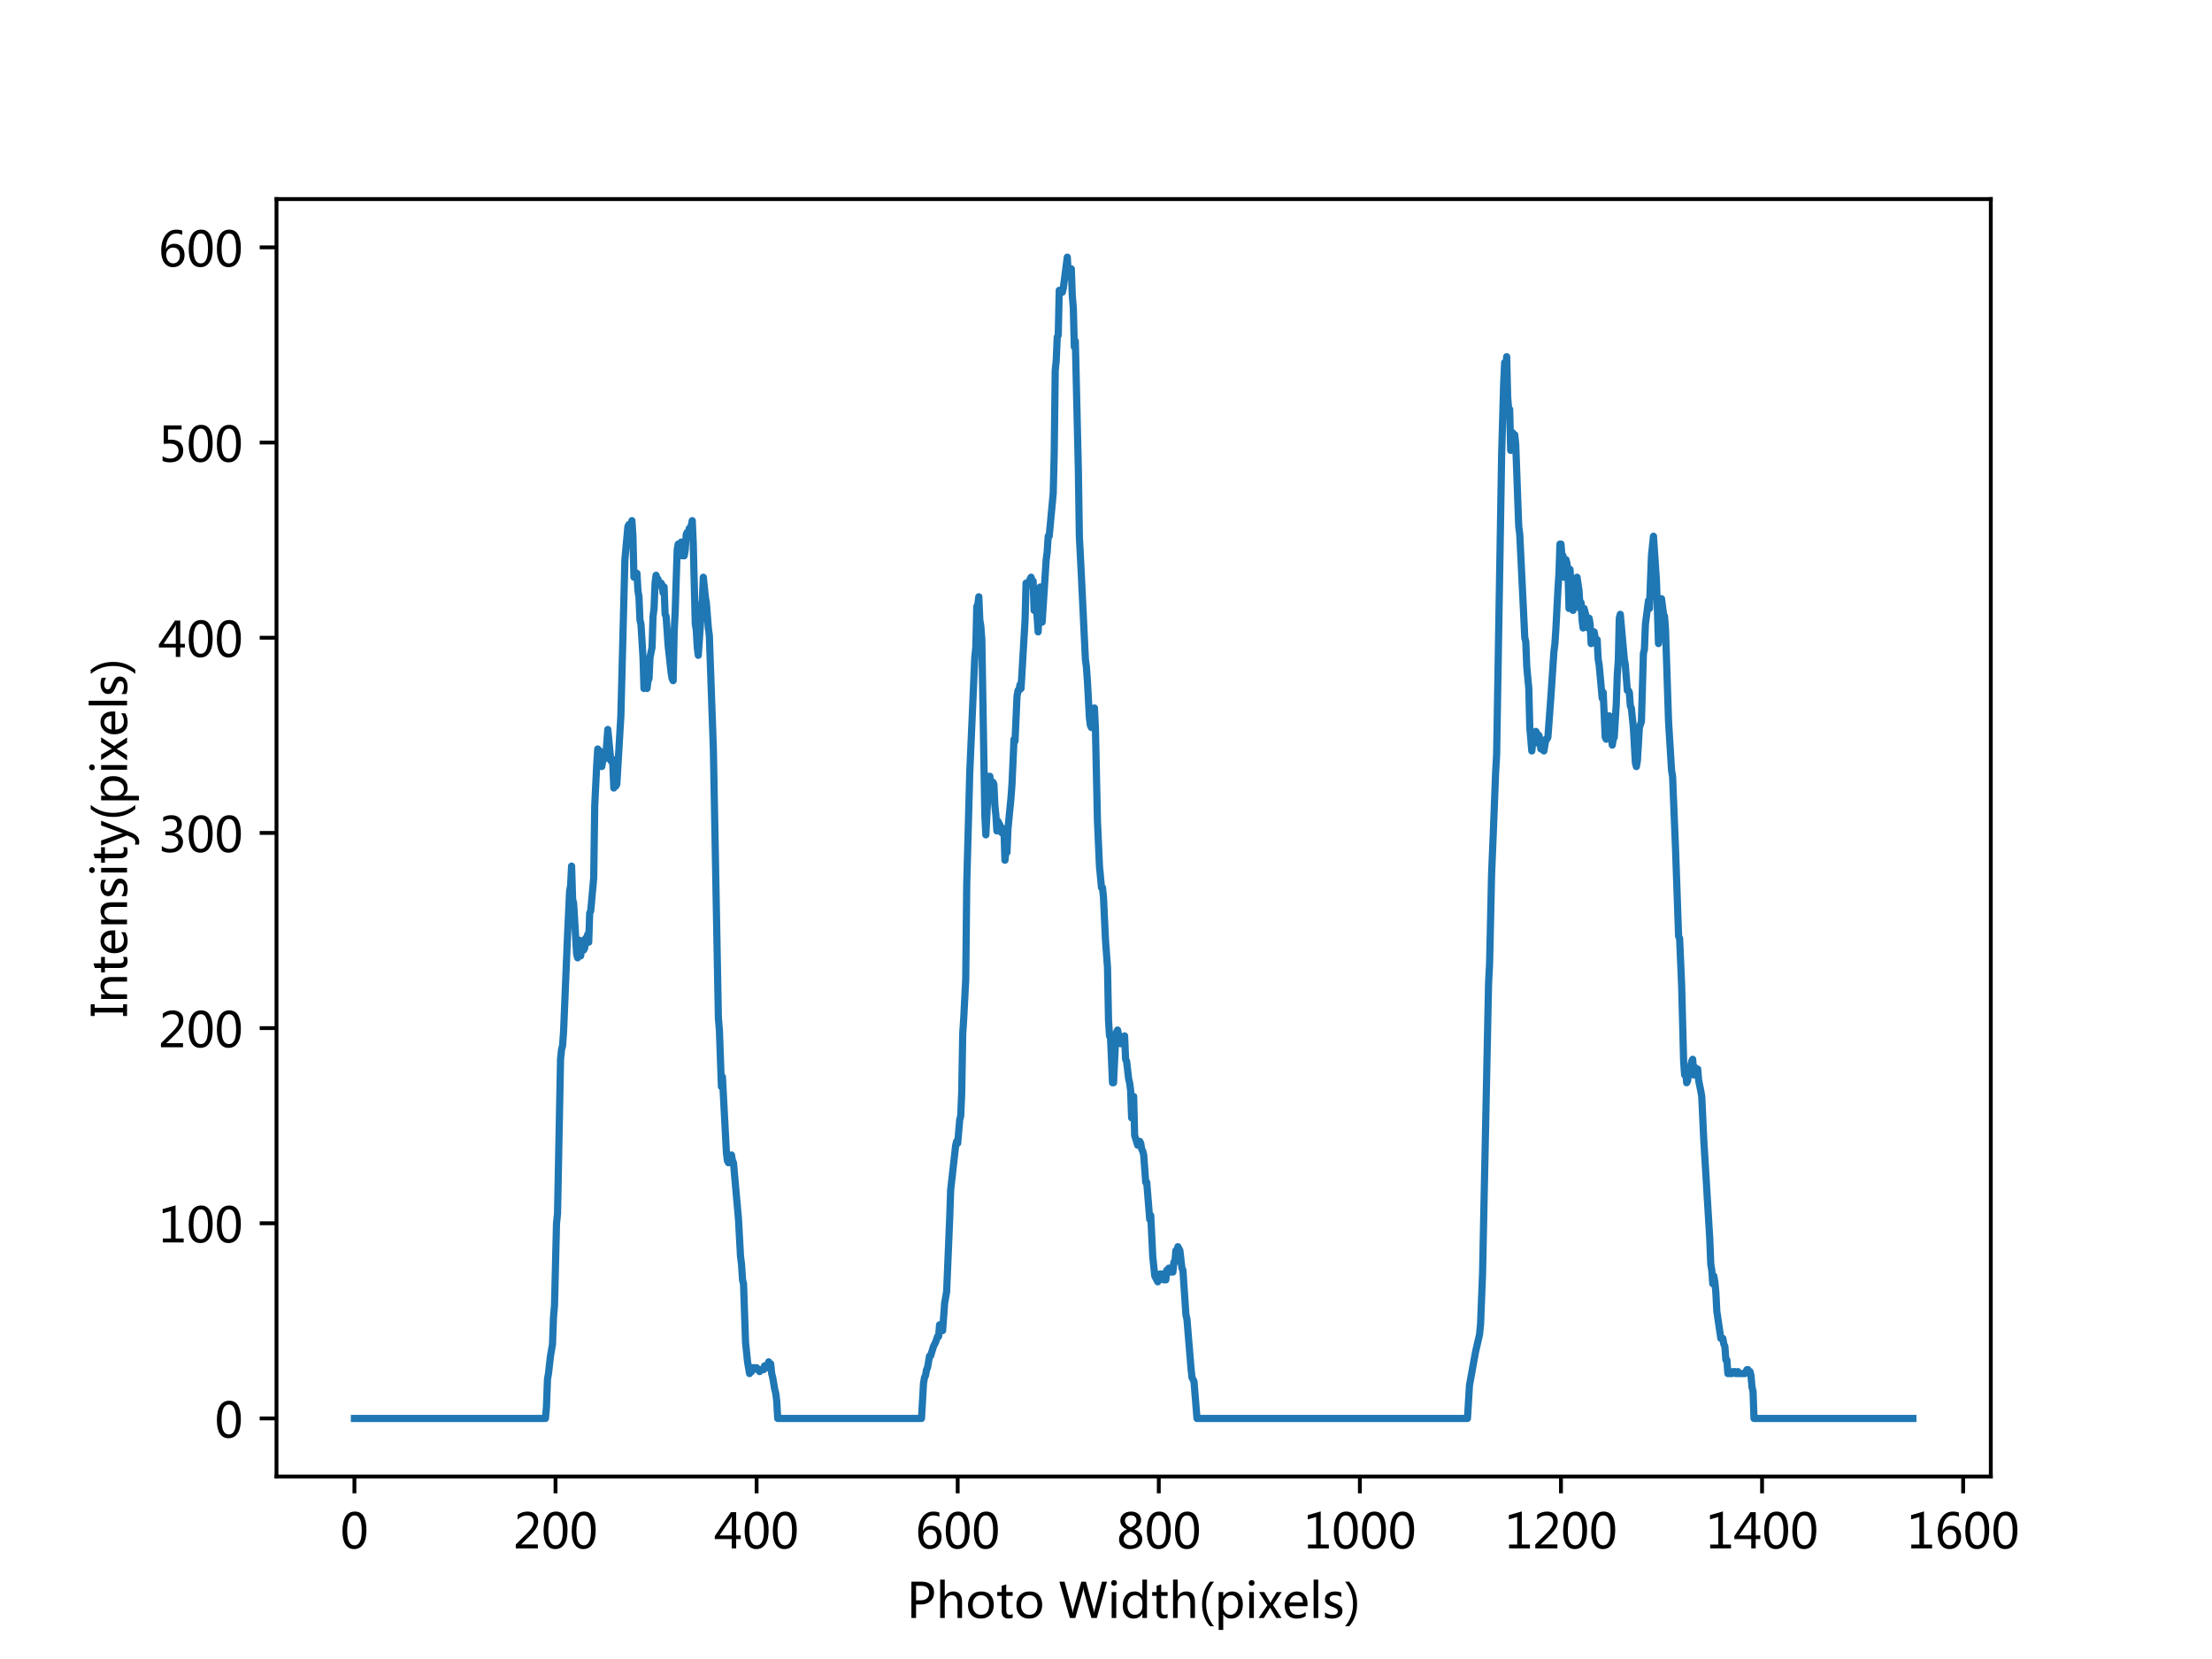 <?xml version="1.0" encoding="utf-8" standalone="no"?>
<!DOCTYPE svg PUBLIC "-//W3C//DTD SVG 1.1//EN"
  "http://www.w3.org/Graphics/SVG/1.1/DTD/svg11.dtd">
<!-- Created with matplotlib (http://matplotlib.org/) -->
<svg height="345.6pt" version="1.1" viewBox="0 0 460.8 345.6" width="460.8pt" xmlns="http://www.w3.org/2000/svg" xmlns:xlink="http://www.w3.org/1999/xlink">
 <defs>
  <style type="text/css">
*{stroke-linecap:butt;stroke-linejoin:round;}
  </style>
 </defs>
 <g id="figure_1">
  <g id="patch_1">
   <path d="M 0 345.6 
L 460.8 345.6 
L 460.8 0 
L 0 0 
z
" style="fill:#ffffff;"/>
  </g>
  <g id="axes_1">
   <g id="patch_2">
    <path d="M 57.6 307.584 
L 414.72 307.584 
L 414.72 41.472 
L 57.6 41.472 
z
" style="fill:#ffffff;"/>
   </g>
   <g id="matplotlib.axis_1">
    <g id="xtick_1">
     <g id="line2d_1">
      <defs>
       <path d="M 0 0 
L 0 3.5 
" id="mbbc342d4df" style="stroke:#000000;stroke-width:0.8;"/>
      </defs>
      <g>
       <use style="stroke:#000000;stroke-width:0.8;" x="73.833" xlink:href="#mbbc342d4df" y="307.584"/>
      </g>
     </g>
     <g id="text_1">
      <!-- 0 -->
      <defs>
       <path d="M 4.438 36.328 
Q 4.438 56.344 11.078 66.625 
Q 17.719 76.906 30.328 76.906 
Q 54.344 76.906 54.344 38.141 
Q 54.344 19 47.578 8.859 
Q 40.828 -1.266 28.609 -1.266 
Q 17.094 -1.266 10.766 8.344 
Q 4.438 17.969 4.438 36.328 
z
M 14.203 36.766 
Q 14.203 6.641 29.5 6.641 
Q 44.531 6.641 44.531 37.25 
Q 44.531 68.953 29.781 68.953 
Q 14.203 68.953 14.203 36.766 
z
" id="MicrosoftYaHei-30"/>
      </defs>
      <g transform="translate(70.901 322.578)scale(0.1 -0.1)">
       <use xlink:href="#MicrosoftYaHei-30"/>
      </g>
     </g>
    </g>
    <g id="xtick_2">
     <g id="line2d_2">
      <g>
       <use style="stroke:#000000;stroke-width:0.8;" x="115.724" xlink:href="#mbbc342d4df" y="307.584"/>
      </g>
     </g>
     <g id="text_2">
      <!-- 200 -->
      <defs>
       <path d="M 51.172 0 
L 5.172 0 
L 5.172 8.297 
L 27.156 30.219 
Q 36.234 39.312 39.312 44.609 
Q 42.391 49.906 42.391 55.562 
Q 42.391 62.016 38.766 65.453 
Q 35.156 68.891 28.328 68.891 
Q 18.219 68.891 9.031 60.297 
L 9.031 70.016 
Q 17.969 76.906 29.828 76.906 
Q 40.047 76.906 45.953 71.391 
Q 51.859 65.875 51.859 56.547 
Q 51.859 49.516 48.062 42.75 
Q 44.281 35.984 33.734 25.531 
L 16.5 8.688 
L 16.5 8.5 
L 51.172 8.5 
z
" id="MicrosoftYaHei-32"/>
      </defs>
      <g transform="translate(106.928 322.578)scale(0.1 -0.1)">
       <use xlink:href="#MicrosoftYaHei-32"/>
       <use x="58.643" xlink:href="#MicrosoftYaHei-30"/>
       <use x="117.285" xlink:href="#MicrosoftYaHei-30"/>
      </g>
     </g>
    </g>
    <g id="xtick_3">
     <g id="line2d_3">
      <g>
       <use style="stroke:#000000;stroke-width:0.8;" x="157.615" xlink:href="#mbbc342d4df" y="307.584"/>
      </g>
     </g>
     <g id="text_3">
      <!-- 400 -->
      <defs>
       <path d="M 55.078 19.625 
L 45.406 19.625 
L 45.406 0 
L 36.141 0 
L 36.141 19.625 
L 0.875 19.625 
L 0.875 25.828 
L 34.328 75.641 
L 45.406 75.641 
L 45.406 27.203 
L 55.078 27.203 
z
M 36.141 27.203 
L 36.141 58.891 
Q 36.141 62.25 36.328 66.656 
L 36.141 66.656 
Q 35.453 64.797 33.25 60.844 
L 10.75 27.203 
z
" id="MicrosoftYaHei-34"/>
      </defs>
      <g transform="translate(148.818 322.578)scale(0.1 -0.1)">
       <use xlink:href="#MicrosoftYaHei-34"/>
       <use x="58.643" xlink:href="#MicrosoftYaHei-30"/>
       <use x="117.285" xlink:href="#MicrosoftYaHei-30"/>
      </g>
     </g>
    </g>
    <g id="xtick_4">
     <g id="line2d_4">
      <g>
       <use style="stroke:#000000;stroke-width:0.8;" x="199.505" xlink:href="#mbbc342d4df" y="307.584"/>
      </g>
     </g>
     <g id="text_4">
      <!-- 600 -->
      <defs>
       <path d="M 49.703 65.922 
Q 43.797 68.953 37.359 68.953 
Q 27.547 68.953 21.578 60.406 
Q 15.625 51.859 15.531 37.062 
L 15.766 37.062 
Q 21.141 47.469 32.906 47.469 
Q 42.719 47.469 48.578 41.062 
Q 54.438 34.672 54.438 24.078 
Q 54.438 12.984 47.672 5.859 
Q 40.922 -1.266 30.422 -1.266 
Q 18.891 -1.266 12.328 7.734 
Q 5.766 16.75 5.766 33.297 
Q 5.766 53.328 14.375 65.109 
Q 23 76.906 37.062 76.906 
Q 45.125 76.906 49.703 74.703 
z
M 16.109 24.75 
Q 16.109 17.281 20.094 11.953 
Q 24.078 6.641 30.672 6.641 
Q 36.922 6.641 40.828 11.234 
Q 44.734 15.828 44.734 23.047 
Q 44.734 30.859 41.047 35.203 
Q 37.359 39.547 30.562 39.547 
Q 24.125 39.547 20.109 35.156 
Q 16.109 30.766 16.109 24.75 
z
" id="MicrosoftYaHei-36"/>
      </defs>
      <g transform="translate(190.709 322.578)scale(0.1 -0.1)">
       <use xlink:href="#MicrosoftYaHei-36"/>
       <use x="58.643" xlink:href="#MicrosoftYaHei-30"/>
       <use x="117.285" xlink:href="#MicrosoftYaHei-30"/>
      </g>
     </g>
    </g>
    <g id="xtick_5">
     <g id="line2d_5">
      <g>
       <use style="stroke:#000000;stroke-width:0.8;" x="241.396" xlink:href="#mbbc342d4df" y="307.584"/>
      </g>
     </g>
     <g id="text_5">
      <!-- 800 -->
      <defs>
       <path d="M 21.391 39.797 
Q 7.859 46.094 7.859 58.062 
Q 7.859 66.406 14.203 71.656 
Q 20.562 76.906 30.422 76.906 
Q 39.453 76.906 45.312 71.969 
Q 51.172 67.047 51.172 59.234 
Q 51.172 46.625 37.062 39.844 
L 37.062 39.656 
Q 53.609 33.688 53.609 19.344 
Q 53.609 9.906 46.797 4.312 
Q 39.984 -1.266 27.781 -1.266 
Q 17.781 -1.266 11.469 4.25 
Q 5.172 9.766 5.172 18.562 
Q 5.172 33.016 21.391 39.594 
z
M 41.5 58.109 
Q 41.5 63.188 38.328 66.109 
Q 35.156 69.047 29.734 69.047 
Q 24.656 69.047 21.094 65.984 
Q 17.531 62.938 17.531 58.203 
Q 17.531 48.734 29.391 43.797 
Q 41.5 48.828 41.5 58.109 
z
M 28.812 35.25 
Q 14.797 29.594 14.797 19.047 
Q 14.797 13.578 18.891 10.062 
Q 23 6.547 29.594 6.547 
Q 35.984 6.547 39.984 10.031 
Q 44 13.531 44 18.75 
Q 44 29.734 28.812 35.25 
z
" id="MicrosoftYaHei-38"/>
      </defs>
      <g transform="translate(232.6 322.578)scale(0.1 -0.1)">
       <use xlink:href="#MicrosoftYaHei-38"/>
       <use x="58.643" xlink:href="#MicrosoftYaHei-30"/>
       <use x="117.285" xlink:href="#MicrosoftYaHei-30"/>
      </g>
     </g>
    </g>
    <g id="xtick_6">
     <g id="line2d_6">
      <g>
       <use style="stroke:#000000;stroke-width:0.8;" x="283.287" xlink:href="#mbbc342d4df" y="307.584"/>
      </g>
     </g>
     <g id="text_6">
      <!-- 1000 -->
      <defs>
       <path d="M 52.594 0 
L 9.234 0 
L 9.234 8.25 
L 26.172 8.25 
L 26.172 65.672 
L 8.797 60.641 
L 8.797 69.438 
L 35.688 77.25 
L 35.688 8.25 
L 52.594 8.25 
z
" id="MicrosoftYaHei-31"/>
      </defs>
      <g transform="translate(271.559 322.578)scale(0.1 -0.1)">
       <use xlink:href="#MicrosoftYaHei-31"/>
       <use x="58.643" xlink:href="#MicrosoftYaHei-30"/>
       <use x="117.285" xlink:href="#MicrosoftYaHei-30"/>
       <use x="175.928" xlink:href="#MicrosoftYaHei-30"/>
      </g>
     </g>
    </g>
    <g id="xtick_7">
     <g id="line2d_7">
      <g>
       <use style="stroke:#000000;stroke-width:0.8;" x="325.178" xlink:href="#mbbc342d4df" y="307.584"/>
      </g>
     </g>
     <g id="text_7">
      <!-- 1200 -->
      <g transform="translate(313.45 322.578)scale(0.1 -0.1)">
       <use xlink:href="#MicrosoftYaHei-31"/>
       <use x="58.643" xlink:href="#MicrosoftYaHei-32"/>
       <use x="117.285" xlink:href="#MicrosoftYaHei-30"/>
       <use x="175.928" xlink:href="#MicrosoftYaHei-30"/>
      </g>
     </g>
    </g>
    <g id="xtick_8">
     <g id="line2d_8">
      <g>
       <use style="stroke:#000000;stroke-width:0.8;" x="367.069" xlink:href="#mbbc342d4df" y="307.584"/>
      </g>
     </g>
     <g id="text_8">
      <!-- 1400 -->
      <g transform="translate(355.341 322.578)scale(0.1 -0.1)">
       <use xlink:href="#MicrosoftYaHei-31"/>
       <use x="58.643" xlink:href="#MicrosoftYaHei-34"/>
       <use x="117.285" xlink:href="#MicrosoftYaHei-30"/>
       <use x="175.928" xlink:href="#MicrosoftYaHei-30"/>
      </g>
     </g>
    </g>
    <g id="xtick_9">
     <g id="line2d_9">
      <g>
       <use style="stroke:#000000;stroke-width:0.8;" x="408.96" xlink:href="#mbbc342d4df" y="307.584"/>
      </g>
     </g>
     <g id="text_9">
      <!-- 1600 -->
      <g transform="translate(397.232 322.578)scale(0.1 -0.1)">
       <use xlink:href="#MicrosoftYaHei-31"/>
       <use x="58.643" xlink:href="#MicrosoftYaHei-36"/>
       <use x="117.285" xlink:href="#MicrosoftYaHei-30"/>
       <use x="175.928" xlink:href="#MicrosoftYaHei-30"/>
      </g>
     </g>
    </g>
    <g id="text_10">
     <!-- Photo Width(pixels) -->
     <defs>
      <path d="M 19.531 28.266 
L 19.531 0 
L 9.766 0 
L 9.766 75.641 
L 31.25 75.641 
Q 43.5 75.641 50.266 69.719 
Q 57.031 63.812 57.031 52.828 
Q 57.031 41.703 49.125 34.781 
Q 41.219 27.875 29.344 28.266 
z
M 19.531 67.047 
L 19.531 36.859 
L 28.562 36.859 
Q 37.5 36.859 42.141 40.891 
Q 46.781 44.922 46.781 52.438 
Q 46.781 67.047 29.5 67.047 
z
" id="MicrosoftYaHei-50"/>
      <path d="M 54.156 0 
L 44.625 0 
L 44.625 31.062 
Q 44.625 47.359 32.516 47.359 
Q 26.312 47.359 22.203 42.594 
Q 18.109 37.844 18.109 30.609 
L 18.109 0 
L 8.547 0 
L 8.547 79.938 
L 18.109 79.938 
L 18.109 45.125 
L 18.312 45.125 
Q 24.516 55.281 35.938 55.281 
Q 54.156 55.281 54.156 33.25 
z
" id="MicrosoftYaHei-68"/>
      <path d="M 4.938 26.422 
Q 4.938 39.797 12.406 47.531 
Q 19.875 55.281 32.672 55.281 
Q 44.828 55.281 51.734 47.828 
Q 58.641 40.375 58.641 27.25 
Q 58.641 14.453 51.266 6.594 
Q 43.891 -1.266 31.5 -1.266 
Q 19.391 -1.266 12.156 6.344 
Q 4.938 13.969 4.938 26.422 
z
M 14.703 26.703 
Q 14.703 17.391 19.406 12.016 
Q 24.125 6.641 32.078 6.641 
Q 40.281 6.641 44.578 11.891 
Q 48.875 17.141 48.875 26.953 
Q 48.875 36.812 44.578 42.078 
Q 40.281 47.359 32.078 47.359 
Q 24.031 47.359 19.359 41.844 
Q 14.703 36.328 14.703 26.703 
z
" id="MicrosoftYaHei-6f"/>
      <path d="M 34.469 0.531 
Q 31.344 -1.172 26.031 -1.172 
Q 11.531 -1.172 11.531 14.891 
L 11.531 46.094 
L 2.25 46.094 
L 2.25 54 
L 11.531 54 
L 11.531 67 
L 21.047 70.016 
L 21.047 54 
L 34.469 54 
L 34.469 46.094 
L 21.047 46.094 
L 21.047 16.609 
Q 21.047 11.281 22.844 8.984 
Q 24.656 6.688 28.859 6.688 
Q 32.078 6.688 34.469 8.5 
z
" id="MicrosoftYaHei-74"/>
      <path id="MicrosoftYaHei-20"/>
      <path d="M 100.484 75.641 
L 79.297 0 
L 67.922 0 
L 52.688 54.5 
Q 51.656 58.203 51.469 62.312 
L 51.266 62.312 
Q 50.984 58.25 49.906 54.594 
L 34.516 0 
L 23.25 0 
L 1.312 75.641 
L 12.109 75.641 
L 27.547 18.5 
Q 28.562 14.656 28.766 10.75 
L 29.047 10.75 
Q 29.297 13.672 30.672 18.5 
L 47.016 75.641 
L 56.641 75.641 
L 72.266 18.062 
Q 73.047 15.234 73.531 10.844 
L 73.734 10.844 
Q 73.969 14.016 75.141 18.266 
L 89.984 75.641 
z
" id="MicrosoftYaHei-57"/>
      <path d="M 7.375 73.047 
Q 7.375 75.594 9.109 77.312 
Q 10.844 79.047 13.375 79.047 
Q 15.969 79.047 17.75 77.344 
Q 19.531 75.641 19.531 73.047 
Q 19.531 70.516 17.75 68.828 
Q 15.969 67.141 13.375 67.141 
Q 10.797 67.141 9.078 68.828 
Q 7.375 70.516 7.375 73.047 
z
M 8.5 0 
L 8.5 54 
L 18.062 54 
L 18.062 0 
z
" id="MicrosoftYaHei-69"/>
      <path d="M 55.422 0 
L 45.844 0 
L 45.844 8.984 
L 45.656 8.984 
Q 39.75 -1.266 27.297 -1.266 
Q 17.047 -1.266 10.984 6.031 
Q 4.938 13.328 4.938 25.734 
Q 4.938 39.109 11.766 47.188 
Q 18.609 55.281 29.641 55.281 
Q 40.672 55.281 45.656 46.688 
L 45.844 46.688 
L 45.844 79.938 
L 55.422 79.938 
z
M 45.906 32.125 
Q 45.906 38.625 41.625 42.984 
Q 37.359 47.359 31.109 47.359 
Q 23.484 47.359 19.094 41.672 
Q 14.703 35.984 14.703 26.172 
Q 14.703 17.141 18.922 11.891 
Q 23.141 6.641 30.172 6.641 
Q 37.109 6.641 41.5 11.781 
Q 45.906 16.938 45.906 24.609 
z
" id="MicrosoftYaHei-64"/>
      <path d="M 23.922 -17.188 
Q 7.469 1.562 7.469 28.859 
Q 7.469 56.156 23.922 75.641 
L 32.375 75.641 
Q 15.875 55.375 15.875 28.953 
Q 15.875 2.594 32.281 -17.188 
z
" id="MicrosoftYaHei-28"/>
      <path d="M 18.109 7.625 
L 18.109 -24.859 
L 8.547 -24.859 
L 8.547 54 
L 18.109 54 
L 18.109 44.672 
L 18.312 44.672 
Q 24.656 55.281 36.859 55.281 
Q 47.219 55.281 53.094 48.016 
Q 58.984 40.766 58.984 28.562 
Q 58.984 15.094 52.312 6.906 
Q 45.656 -1.266 34.375 -1.266 
Q 23.969 -1.266 18.312 7.625 
z
M 18.062 22.266 
Q 18.062 15.672 22.312 11.156 
Q 26.562 6.641 32.953 6.641 
Q 40.578 6.641 44.875 12.5 
Q 49.172 18.359 49.172 28.719 
Q 49.172 37.453 45.156 42.406 
Q 41.156 47.359 34.234 47.359 
Q 27.156 47.359 22.609 42.328 
Q 18.062 37.312 18.062 29.438 
z
" id="MicrosoftYaHei-70"/>
      <path d="M 49.422 54 
L 31.344 26.812 
L 49.172 0 
L 38.031 0 
L 27.734 17.188 
Q 26.906 18.562 25.391 21.391 
L 25.203 21.391 
Q 25.141 21.094 22.75 17.188 
L 12.25 0 
L 1.266 0 
L 19.625 26.516 
L 2.094 54 
L 13.234 54 
L 23.344 35.938 
Q 24.266 34.281 25.594 31.641 
L 25.781 31.641 
L 38.922 54 
z
" id="MicrosoftYaHei-78"/>
      <path d="M 52.547 24.562 
L 14.75 24.562 
Q 14.984 15.922 19.469 11.203 
Q 23.969 6.5 32.031 6.5 
Q 41.109 6.5 48.688 12.312 
L 48.688 3.766 
Q 41.547 -1.266 29.781 -1.266 
Q 18.062 -1.266 11.5 6.156 
Q 4.938 13.578 4.938 26.766 
Q 4.938 39.156 12.141 47.219 
Q 19.344 55.281 30.031 55.281 
Q 40.625 55.281 46.578 48.469 
Q 52.547 41.656 52.547 29.391 
z
M 42.969 32.234 
Q 42.922 39.547 39.5 43.547 
Q 36.078 47.562 29.891 47.562 
Q 24.172 47.562 20 43.312 
Q 15.828 39.062 14.75 32.234 
z
" id="MicrosoftYaHei-65"/>
      <path d="M 8.5 0 
L 8.5 79.938 
L 18.062 79.938 
L 18.062 0 
z
" id="MicrosoftYaHei-6c"/>
      <path d="M 5.516 11.672 
Q 12.75 6.453 21.094 6.453 
Q 32.281 6.453 32.281 13.766 
Q 32.281 16.891 29.828 18.922 
Q 27.391 20.953 19.922 23.734 
Q 10.938 27.344 8.25 30.875 
Q 5.562 34.422 5.562 39.453 
Q 5.562 46.625 11.641 50.953 
Q 17.719 55.281 26.609 55.281 
Q 33.5 55.281 39.406 52.875 
L 39.406 43.656 
Q 33.344 47.562 25.688 47.562 
Q 21.094 47.562 18.203 45.562 
Q 15.328 43.562 15.328 40.281 
Q 15.328 37.062 17.406 35.25 
Q 19.484 33.453 26.609 30.609 
Q 35.641 27.25 38.812 23.625 
Q 42 20.016 42 14.703 
Q 42 7.281 35.906 3 
Q 29.828 -1.266 20.172 -1.266 
Q 11.766 -1.266 5.516 1.906 
z
" id="MicrosoftYaHei-73"/>
      <path d="M 1.219 -17.188 
Q 17.672 2.547 17.672 28.953 
Q 17.672 55.422 1.125 75.641 
L 9.625 75.641 
Q 26.125 56.297 26.125 28.859 
Q 26.125 1.422 9.625 -17.188 
z
" id="MicrosoftYaHei-29"/>
     </defs>
     <g transform="translate(188.882 337.057)scale(0.1 -0.1)">
      <use xlink:href="#MicrosoftYaHei-50"/>
      <use x="61.182" xlink:href="#MicrosoftYaHei-68"/>
      <use x="122.754" xlink:href="#MicrosoftYaHei-6f"/>
      <use x="186.328" xlink:href="#MicrosoftYaHei-74"/>
      <use x="223.584" xlink:href="#MicrosoftYaHei-6f"/>
      <use x="287.158" xlink:href="#MicrosoftYaHei-20"/>
      <use x="316.748" xlink:href="#MicrosoftYaHei-57"/>
      <use x="418.506" xlink:href="#MicrosoftYaHei-69"/>
      <use x="445.117" xlink:href="#MicrosoftYaHei-64"/>
      <use x="509.082" xlink:href="#MicrosoftYaHei-74"/>
      <use x="546.338" xlink:href="#MicrosoftYaHei-68"/>
      <use x="607.91" xlink:href="#MicrosoftYaHei-28"/>
      <use x="641.309" xlink:href="#MicrosoftYaHei-70"/>
      <use x="705.176" xlink:href="#MicrosoftYaHei-69"/>
      <use x="731.787" xlink:href="#MicrosoftYaHei-78"/>
      <use x="782.471" xlink:href="#MicrosoftYaHei-65"/>
      <use x="839.209" xlink:href="#MicrosoftYaHei-6c"/>
      <use x="865.82" xlink:href="#MicrosoftYaHei-73"/>
      <use x="912.109" xlink:href="#MicrosoftYaHei-29"/>
     </g>
    </g>
   </g>
   <g id="matplotlib.axis_2">
    <g id="ytick_1">
     <g id="line2d_10">
      <defs>
       <path d="M 0 0 
L -3.5 0 
" id="m977e41a881" style="stroke:#000000;stroke-width:0.8;"/>
      </defs>
      <g>
       <use style="stroke:#000000;stroke-width:0.8;" x="57.6" xlink:href="#m977e41a881" y="295.488"/>
      </g>
     </g>
     <g id="text_11">
      <!-- 0 -->
      <g transform="translate(44.736 299.485)scale(0.1 -0.1)">
       <use xlink:href="#MicrosoftYaHei-30"/>
      </g>
     </g>
    </g>
    <g id="ytick_2">
     <g id="line2d_11">
      <g>
       <use style="stroke:#000000;stroke-width:0.8;" x="57.6" xlink:href="#m977e41a881" y="254.829"/>
      </g>
     </g>
     <g id="text_12">
      <!-- 100 -->
      <g transform="translate(33.008 258.826)scale(0.1 -0.1)">
       <use xlink:href="#MicrosoftYaHei-31"/>
       <use x="58.643" xlink:href="#MicrosoftYaHei-30"/>
       <use x="117.285" xlink:href="#MicrosoftYaHei-30"/>
      </g>
     </g>
    </g>
    <g id="ytick_3">
     <g id="line2d_12">
      <g>
       <use style="stroke:#000000;stroke-width:0.8;" x="57.6" xlink:href="#m977e41a881" y="214.17"/>
      </g>
     </g>
     <g id="text_13">
      <!-- 200 -->
      <g transform="translate(33.008 218.167)scale(0.1 -0.1)">
       <use xlink:href="#MicrosoftYaHei-32"/>
       <use x="58.643" xlink:href="#MicrosoftYaHei-30"/>
       <use x="117.285" xlink:href="#MicrosoftYaHei-30"/>
      </g>
     </g>
    </g>
    <g id="ytick_4">
     <g id="line2d_13">
      <g>
       <use style="stroke:#000000;stroke-width:0.8;" x="57.6" xlink:href="#m977e41a881" y="173.512"/>
      </g>
     </g>
     <g id="text_14">
      <!-- 300 -->
      <defs>
       <path d="M 6.984 12.641 
Q 14.75 6.641 24.516 6.641 
Q 32.328 6.641 36.891 10.469 
Q 41.453 14.312 41.453 20.75 
Q 41.453 35.109 20.906 35.109 
L 14.594 35.109 
L 14.594 43.016 
L 20.609 43.016 
Q 38.812 43.016 38.812 56.5 
Q 38.812 68.953 24.906 68.953 
Q 16.938 68.953 9.906 63.578 
L 9.906 72.609 
Q 17.328 76.906 27.25 76.906 
Q 36.922 76.906 42.781 71.844 
Q 48.641 66.797 48.641 58.734 
Q 48.641 43.891 33.5 39.656 
L 33.5 39.453 
Q 41.703 38.578 46.453 33.672 
Q 51.219 28.766 51.219 21.438 
Q 51.219 11.234 43.875 4.984 
Q 36.531 -1.266 24.312 -1.266 
Q 13.578 -1.266 6.984 2.734 
z
" id="MicrosoftYaHei-33"/>
      </defs>
      <g transform="translate(33.008 177.508)scale(0.1 -0.1)">
       <use xlink:href="#MicrosoftYaHei-33"/>
       <use x="58.643" xlink:href="#MicrosoftYaHei-30"/>
       <use x="117.285" xlink:href="#MicrosoftYaHei-30"/>
      </g>
     </g>
    </g>
    <g id="ytick_5">
     <g id="line2d_14">
      <g>
       <use style="stroke:#000000;stroke-width:0.8;" x="57.6" xlink:href="#m977e41a881" y="132.853"/>
      </g>
     </g>
     <g id="text_15">
      <!-- 400 -->
      <g transform="translate(33.008 136.85)scale(0.1 -0.1)">
       <use xlink:href="#MicrosoftYaHei-34"/>
       <use x="58.643" xlink:href="#MicrosoftYaHei-30"/>
       <use x="117.285" xlink:href="#MicrosoftYaHei-30"/>
      </g>
     </g>
    </g>
    <g id="ytick_6">
     <g id="line2d_15">
      <g>
       <use style="stroke:#000000;stroke-width:0.8;" x="57.6" xlink:href="#m977e41a881" y="92.194"/>
      </g>
     </g>
     <g id="text_16">
      <!-- 500 -->
      <defs>
       <path d="M 8.641 11.625 
Q 16.266 6.641 24.516 6.641 
Q 32.328 6.641 37.109 11 
Q 41.891 15.375 41.891 22.609 
Q 41.891 29.891 37.031 33.891 
Q 32.172 37.891 22.953 37.891 
Q 18.5 37.891 10.984 37.203 
L 10.984 75.641 
L 48.188 75.641 
L 48.188 67.188 
L 19.875 67.188 
L 19.875 45.797 
Q 24.125 46.047 26.266 46.047 
Q 38.234 46.047 44.922 39.984 
Q 51.609 33.938 51.609 23.297 
Q 51.609 12.312 44.422 5.516 
Q 37.25 -1.266 24.609 -1.266 
Q 14.016 -1.266 8.641 1.859 
z
" id="MicrosoftYaHei-35"/>
      </defs>
      <g transform="translate(33.008 96.191)scale(0.1 -0.1)">
       <use xlink:href="#MicrosoftYaHei-35"/>
       <use x="58.643" xlink:href="#MicrosoftYaHei-30"/>
       <use x="117.285" xlink:href="#MicrosoftYaHei-30"/>
      </g>
     </g>
    </g>
    <g id="ytick_7">
     <g id="line2d_16">
      <g>
       <use style="stroke:#000000;stroke-width:0.8;" x="57.6" xlink:href="#m977e41a881" y="51.535"/>
      </g>
     </g>
     <g id="text_17">
      <!-- 600 -->
      <g transform="translate(33.008 55.532)scale(0.1 -0.1)">
       <use xlink:href="#MicrosoftYaHei-36"/>
       <use x="58.643" xlink:href="#MicrosoftYaHei-30"/>
       <use x="117.285" xlink:href="#MicrosoftYaHei-30"/>
      </g>
     </g>
    </g>
    <g id="text_18">
     <!-- Intensity(pixels) -->
     <defs>
      <path d="M 26.812 67.391 
L 19.531 67.391 
L 19.531 8.25 
L 26.812 8.25 
L 26.812 0 
L 2.484 0 
L 2.484 8.25 
L 9.766 8.25 
L 9.766 67.391 
L 2.484 67.391 
L 2.484 75.641 
L 26.812 75.641 
z
" id="MicrosoftYaHei-49"/>
      <path d="M 54.203 0 
L 44.672 0 
L 44.672 30.719 
Q 44.672 47.359 32.516 47.359 
Q 26.219 47.359 22.156 42.672 
Q 18.109 37.984 18.109 30.812 
L 18.109 0 
L 8.547 0 
L 8.547 54 
L 18.109 54 
L 18.109 45.062 
L 18.312 45.062 
Q 24.422 55.281 36.031 55.281 
Q 44.922 55.281 49.562 49.578 
Q 54.203 43.891 54.203 33.016 
z
" id="MicrosoftYaHei-6e"/>
      <path d="M 52.484 54 
L 27.984 -8.156 
Q 21.141 -25.438 8.688 -25.438 
Q 5.125 -25.438 2.594 -24.656 
L 2.594 -16.266 
Q 5.375 -17.328 7.953 -17.328 
Q 14.453 -17.328 17.672 -9.719 
L 21.828 0.094 
L 0.641 54 
L 11.234 54 
L 25.344 13.422 
L 26.516 8.984 
L 26.766 8.984 
Q 27.047 10.5 27.938 13.328 
L 42.672 54 
z
" id="MicrosoftYaHei-79"/>
     </defs>
     <g transform="translate(26.464 211.895)rotate(-90)scale(0.1 -0.1)">
      <use xlink:href="#MicrosoftYaHei-49"/>
      <use x="29.395" xlink:href="#MicrosoftYaHei-6e"/>
      <use x="91.016" xlink:href="#MicrosoftYaHei-74"/>
      <use x="128.271" xlink:href="#MicrosoftYaHei-65"/>
      <use x="185.01" xlink:href="#MicrosoftYaHei-6e"/>
      <use x="246.631" xlink:href="#MicrosoftYaHei-73"/>
      <use x="292.92" xlink:href="#MicrosoftYaHei-69"/>
      <use x="319.531" xlink:href="#MicrosoftYaHei-74"/>
      <use x="356.787" xlink:href="#MicrosoftYaHei-79"/>
      <use x="409.717" xlink:href="#MicrosoftYaHei-28"/>
      <use x="443.115" xlink:href="#MicrosoftYaHei-70"/>
      <use x="506.982" xlink:href="#MicrosoftYaHei-69"/>
      <use x="533.594" xlink:href="#MicrosoftYaHei-78"/>
      <use x="584.277" xlink:href="#MicrosoftYaHei-65"/>
      <use x="641.016" xlink:href="#MicrosoftYaHei-6c"/>
      <use x="667.627" xlink:href="#MicrosoftYaHei-73"/>
      <use x="713.916" xlink:href="#MicrosoftYaHei-29"/>
     </g>
    </g>
   </g>
   <g id="line2d_17">
    <path clip-path="url(#p64b44ad9df)" d="M 73.833 295.488 
L 113.629 295.488 
L 113.839 293.048 
L 114.048 287.356 
L 114.257 286.136 
L 114.676 282.477 
L 115.095 280.038 
L 115.305 274.345 
L 115.514 271.906 
L 115.933 254.829 
L 116.143 252.796 
L 116.771 220.676 
L 116.98 218.643 
L 117.19 217.83 
L 117.399 214.984 
L 118.237 194.654 
L 118.656 185.709 
L 118.865 184.489 
L 119.075 180.424 
L 119.284 187.336 
L 119.494 188.149 
L 119.913 195.061 
L 120.122 198.72 
L 120.332 199.533 
L 120.541 198.72 
L 120.751 195.874 
L 120.96 199.127 
L 121.169 197.5 
L 121.379 197.907 
L 121.588 197.907 
L 121.798 197.5 
L 122.007 195.467 
L 122.217 195.874 
L 122.426 194.654 
L 122.636 196.28 
L 122.845 190.182 
L 123.055 189.775 
L 123.683 182.863 
L 123.892 167.819 
L 124.311 159.281 
L 124.521 156.028 
L 124.73 156.435 
L 124.94 156.435 
L 125.149 157.655 
L 125.359 159.688 
L 125.568 158.468 
L 125.777 158.061 
L 125.987 158.061 
L 126.196 157.655 
L 126.615 151.962 
L 127.244 158.468 
L 127.453 158.061 
L 127.663 159.281 
L 127.872 164.16 
L 128.081 162.94 
L 128.291 163.753 
L 128.5 163.347 
L 129.338 149.116 
L 130.176 116.589 
L 130.804 109.677 
L 131.014 109.271 
L 131.223 110.084 
L 131.433 110.084 
L 131.642 108.457 
L 131.852 111.71 
L 132.061 120.248 
L 132.271 119.435 
L 132.48 120.248 
L 132.689 119.435 
L 132.899 123.095 
L 133.108 124.314 
L 133.318 129.193 
L 133.527 130.007 
L 133.946 136.919 
L 134.156 143.424 
L 134.365 139.358 
L 134.784 143.424 
L 134.993 141.798 
L 135.203 141.391 
L 135.412 136.919 
L 135.831 134.886 
L 136.041 128.38 
L 136.25 126.754 
L 136.46 121.468 
L 136.669 119.842 
L 136.879 120.655 
L 137.088 120.655 
L 137.297 121.875 
L 137.507 121.468 
L 137.716 121.468 
L 137.926 121.875 
L 138.135 123.501 
L 138.345 122.281 
L 138.554 127.974 
L 138.764 128.38 
L 139.183 134.479 
L 139.811 140.171 
L 140.02 141.391 
L 140.23 141.798 
L 140.439 131.633 
L 140.649 127.567 
L 141.068 114.556 
L 141.277 113.336 
L 141.487 115.369 
L 141.905 112.93 
L 142.115 115.776 
L 142.534 115.776 
L 142.743 114.556 
L 142.953 111.304 
L 143.162 110.897 
L 143.372 111.71 
L 143.581 110.084 
L 143.791 110.49 
L 144.209 108.457 
L 144.419 113.336 
L 144.838 130.007 
L 145.047 131.226 
L 145.257 134.886 
L 145.466 136.512 
L 145.885 130.413 
L 146.095 126.347 
L 146.304 125.128 
L 146.513 120.248 
L 146.932 124.314 
L 147.142 125.534 
L 147.561 130.82 
L 147.77 132.446 
L 148.608 156.028 
L 149.655 212.137 
L 149.865 214.577 
L 150.284 226.368 
L 150.493 224.335 
L 151.331 240.192 
L 151.54 241.818 
L 151.75 242.225 
L 151.959 241.818 
L 152.169 241.818 
L 152.378 240.599 
L 152.588 241.818 
L 152.797 242.225 
L 153.844 254.016 
L 154.263 261.741 
L 154.473 263.368 
L 154.682 266.62 
L 154.892 267.433 
L 155.311 279.631 
L 155.729 283.697 
L 156.148 286.136 
L 156.358 285.73 
L 156.567 285.73 
L 156.777 284.917 
L 157.615 284.917 
L 157.824 285.323 
L 158.033 285.323 
L 158.243 285.73 
L 158.452 285.323 
L 159.081 285.323 
L 159.29 284.51 
L 159.709 284.51 
L 159.919 284.917 
L 160.128 283.697 
L 160.337 284.104 
L 160.547 284.104 
L 160.756 286.136 
L 160.966 286.95 
L 161.385 289.389 
L 161.594 290.202 
L 161.804 291.829 
L 162.013 295.488 
L 191.965 295.488 
L 192.384 288.169 
L 192.593 286.95 
L 192.803 286.543 
L 193.012 285.323 
L 193.222 284.917 
L 193.641 282.477 
L 193.85 282.477 
L 194.479 280.444 
L 194.897 279.631 
L 195.316 278.411 
L 195.526 278.411 
L 195.735 275.972 
L 195.945 276.785 
L 196.154 276.378 
L 196.364 277.192 
L 196.783 271.499 
L 197.201 269.06 
L 197.83 254.016 
L 198.039 247.917 
L 199.087 238.566 
L 199.296 237.752 
L 199.505 238.159 
L 199.924 233.28 
L 200.134 232.467 
L 200.343 227.588 
L 200.553 215.39 
L 200.762 212.137 
L 201.181 204.006 
L 201.391 184.083 
L 202.019 160.907 
L 203.066 136.919 
L 203.276 134.886 
L 203.485 126.347 
L 203.695 125.941 
L 203.904 124.314 
L 204.113 129.193 
L 204.323 130.413 
L 204.532 133.259 
L 205.161 169.852 
L 205.37 173.918 
L 205.999 161.72 
L 206.208 161.72 
L 206.627 166.6 
L 206.836 162.94 
L 207.046 163.347 
L 207.255 167.819 
L 207.465 169.852 
L 207.674 173.105 
L 207.884 171.072 
L 208.512 172.292 
L 208.721 173.512 
L 209.14 172.698 
L 209.35 179.204 
L 209.559 177.171 
L 209.769 177.577 
L 209.978 172.698 
L 210.607 166.193 
L 210.816 163.347 
L 211.235 153.995 
L 211.444 154.402 
L 211.863 145.05 
L 212.073 143.831 
L 212.282 143.831 
L 212.492 142.611 
L 212.701 143.424 
L 213.539 129.193 
L 213.748 121.468 
L 213.958 121.468 
L 214.167 121.875 
L 214.586 120.655 
L 214.796 120.248 
L 215.005 121.062 
L 215.215 121.062 
L 215.424 127.16 
L 215.843 125.534 
L 216.262 131.633 
L 216.681 122.281 
L 217.1 129.6 
L 217.937 116.589 
L 218.147 114.963 
L 218.356 111.71 
L 218.566 111.71 
L 219.404 102.765 
L 219.613 94.227 
L 219.823 77.15 
L 220.032 75.117 
L 220.241 70.238 
L 220.451 69.832 
L 220.66 60.48 
L 220.87 60.48 
L 221.079 60.887 
L 221.289 60.887 
L 221.498 60.073 
L 222.336 53.568 
L 222.545 57.227 
L 222.755 56.414 
L 222.964 56.821 
L 223.174 56.008 
L 223.383 61.7 
L 223.593 64.139 
L 223.802 72.271 
L 224.012 71.051 
L 224.64 97.886 
L 224.849 111.71 
L 225.268 119.842 
L 226.106 137.325 
L 226.316 138.952 
L 226.525 141.798 
L 226.944 149.523 
L 227.153 151.149 
L 227.363 151.556 
L 227.572 149.116 
L 227.782 150.743 
L 227.991 147.49 
L 228.201 151.962 
L 228.62 171.072 
L 229.039 180.424 
L 229.457 184.896 
L 229.667 184.896 
L 229.876 186.929 
L 230.295 195.874 
L 230.714 201.566 
L 230.924 212.544 
L 231.133 215.797 
L 231.343 216.203 
L 231.761 225.555 
L 231.971 225.555 
L 232.39 216.61 
L 232.599 214.984 
L 232.809 214.577 
L 233.437 217.423 
L 233.647 217.016 
L 233.856 216.203 
L 234.065 217.423 
L 234.275 215.797 
L 234.484 220.676 
L 234.694 221.082 
L 235.113 224.742 
L 235.322 225.555 
L 235.532 227.181 
L 235.741 232.873 
L 236.16 228.401 
L 236.369 236.533 
L 236.998 238.566 
L 237.417 237.752 
L 237.626 238.159 
L 237.836 239.379 
L 238.045 239.785 
L 238.255 240.599 
L 238.673 246.291 
L 238.883 246.291 
L 239.511 254.016 
L 239.721 253.203 
L 240.14 261.741 
L 240.559 265.807 
L 241.187 267.027 
L 241.396 266.62 
L 241.606 265.4 
L 242.234 265.4 
L 242.444 266.62 
L 242.653 266.214 
L 242.863 266.62 
L 243.072 264.587 
L 243.281 264.587 
L 243.491 264.181 
L 243.7 264.181 
L 243.91 264.994 
L 244.329 264.994 
L 244.538 262.961 
L 244.748 262.961 
L 244.957 260.521 
L 245.167 260.521 
L 245.376 259.708 
L 245.795 260.521 
L 246.214 264.181 
L 246.423 264.587 
L 247.052 273.939 
L 247.261 274.752 
L 248.099 284.917 
L 248.308 286.95 
L 248.727 287.763 
L 249.356 295.488 
L 305.699 295.488 
L 306.118 288.576 
L 307.375 281.664 
L 308.212 278.005 
L 308.422 275.972 
L 308.841 265.4 
L 310.097 204.819 
L 310.307 200.753 
L 310.726 182.05 
L 311.145 171.885 
L 311.564 160.907 
L 311.773 157.248 
L 312.82 94.633 
L 313.239 79.996 
L 313.449 75.524 
L 313.658 77.557 
L 313.868 74.304 
L 314.077 82.842 
L 314.287 85.282 
L 314.496 85.282 
L 314.705 93.82 
L 314.915 90.974 
L 315.124 90.161 
L 315.334 90.568 
L 315.543 90.568 
L 315.753 92.6 
L 316.381 109.677 
L 316.591 111.304 
L 317.428 128.38 
L 317.638 132.853 
L 317.847 133.666 
L 318.057 138.952 
L 318.476 143.424 
L 318.685 151.556 
L 319.104 156.435 
L 319.313 154.402 
L 319.523 154.402 
L 319.732 152.776 
L 319.942 152.369 
L 320.151 152.776 
L 320.361 154.808 
L 320.57 153.182 
L 320.78 153.995 
L 320.989 156.028 
L 321.199 154.402 
L 321.617 156.435 
L 322.036 153.995 
L 322.246 153.995 
L 322.455 153.589 
L 323.084 145.05 
L 323.712 135.699 
L 323.921 134.072 
L 324.131 130.82 
L 324.55 122.688 
L 324.759 119.435 
L 324.969 113.336 
L 325.178 113.336 
L 325.388 115.776 
L 325.597 115.776 
L 325.807 120.248 
L 326.225 116.589 
L 326.435 117.402 
L 326.644 119.029 
L 326.854 126.754 
L 327.063 118.622 
L 327.482 125.128 
L 327.692 127.16 
L 328.32 121.468 
L 328.529 120.248 
L 328.948 123.095 
L 329.158 126.754 
L 329.367 125.534 
L 329.577 129.193 
L 329.786 130.82 
L 329.996 126.754 
L 330.415 128.38 
L 330.624 130.413 
L 330.833 130.82 
L 331.043 128.787 
L 331.252 130.007 
L 331.462 134.072 
L 332.09 131.633 
L 332.509 134.072 
L 332.719 133.259 
L 332.928 137.325 
L 333.137 138.545 
L 333.766 145.457 
L 333.975 144.237 
L 334.394 153.589 
L 334.604 153.995 
L 334.813 150.743 
L 335.023 150.336 
L 335.232 149.116 
L 335.86 155.215 
L 336.07 153.995 
L 336.279 153.589 
L 336.698 146.677 
L 336.908 140.578 
L 337.117 137.732 
L 337.327 128.787 
L 337.536 127.974 
L 338.374 137.325 
L 338.583 138.545 
L 339.002 143.831 
L 339.212 143.831 
L 339.421 144.237 
L 339.631 147.083 
L 339.84 147.49 
L 340.259 151.556 
L 340.678 158.874 
L 340.887 159.688 
L 341.097 158.468 
L 341.516 151.556 
L 341.935 150.336 
L 342.353 136.105 
L 342.563 135.292 
L 342.772 130.007 
L 343.401 125.128 
L 343.61 126.754 
L 344.029 115.776 
L 344.448 111.71 
L 345.076 121.062 
L 345.495 134.072 
L 345.705 132.04 
L 346.124 124.721 
L 346.543 127.974 
L 346.752 128.38 
L 346.961 131.226 
L 347.59 150.336 
L 348.218 160.501 
L 348.428 161.72 
L 349.056 177.171 
L 349.684 195.061 
L 349.894 195.467 
L 350.313 205.225 
L 350.732 221.082 
L 350.941 223.928 
L 351.151 223.115 
L 351.36 225.555 
L 351.569 225.148 
L 351.779 222.709 
L 351.988 222.302 
L 352.198 222.302 
L 352.407 221.082 
L 352.617 220.676 
L 352.826 223.928 
L 353.036 222.302 
L 353.245 222.709 
L 353.664 222.709 
L 353.873 225.148 
L 354.292 227.181 
L 354.502 228.401 
L 354.921 237.346 
L 356.177 258.082 
L 356.387 263.368 
L 356.596 264.587 
L 356.806 267.433 
L 357.015 265.807 
L 357.225 267.027 
L 357.434 269.06 
L 357.644 273.126 
L 358.481 278.818 
L 358.9 278.818 
L 359.11 280.038 
L 359.319 280.444 
L 359.529 283.29 
L 359.738 283.29 
L 359.948 286.136 
L 360.785 286.136 
L 360.995 285.73 
L 361.414 285.73 
L 361.623 286.136 
L 361.833 286.136 
L 362.042 285.73 
L 362.252 286.136 
L 363.508 286.136 
L 363.927 285.323 
L 364.137 285.323 
L 364.346 285.73 
L 364.556 285.73 
L 364.765 286.543 
L 364.975 288.983 
L 365.184 289.796 
L 365.393 295.488 
L 398.487 295.488 
L 398.487 295.488 
" style="fill:none;stroke:#1f77b4;stroke-linecap:square;stroke-width:1.5;"/>
   </g>
   <g id="patch_3">
    <path d="M 57.6 307.584 
L 57.6 41.472 
" style="fill:none;stroke:#000000;stroke-linecap:square;stroke-linejoin:miter;stroke-width:0.8;"/>
   </g>
   <g id="patch_4">
    <path d="M 414.72 307.584 
L 414.72 41.472 
" style="fill:none;stroke:#000000;stroke-linecap:square;stroke-linejoin:miter;stroke-width:0.8;"/>
   </g>
   <g id="patch_5">
    <path d="M 57.6 307.584 
L 414.72 307.584 
" style="fill:none;stroke:#000000;stroke-linecap:square;stroke-linejoin:miter;stroke-width:0.8;"/>
   </g>
   <g id="patch_6">
    <path d="M 57.6 41.472 
L 414.72 41.472 
" style="fill:none;stroke:#000000;stroke-linecap:square;stroke-linejoin:miter;stroke-width:0.8;"/>
   </g>
  </g>
 </g>
 <defs>
  <clipPath id="p64b44ad9df">
   <rect height="266.112" width="357.12" x="57.6" y="41.472"/>
  </clipPath>
 </defs>
</svg>

